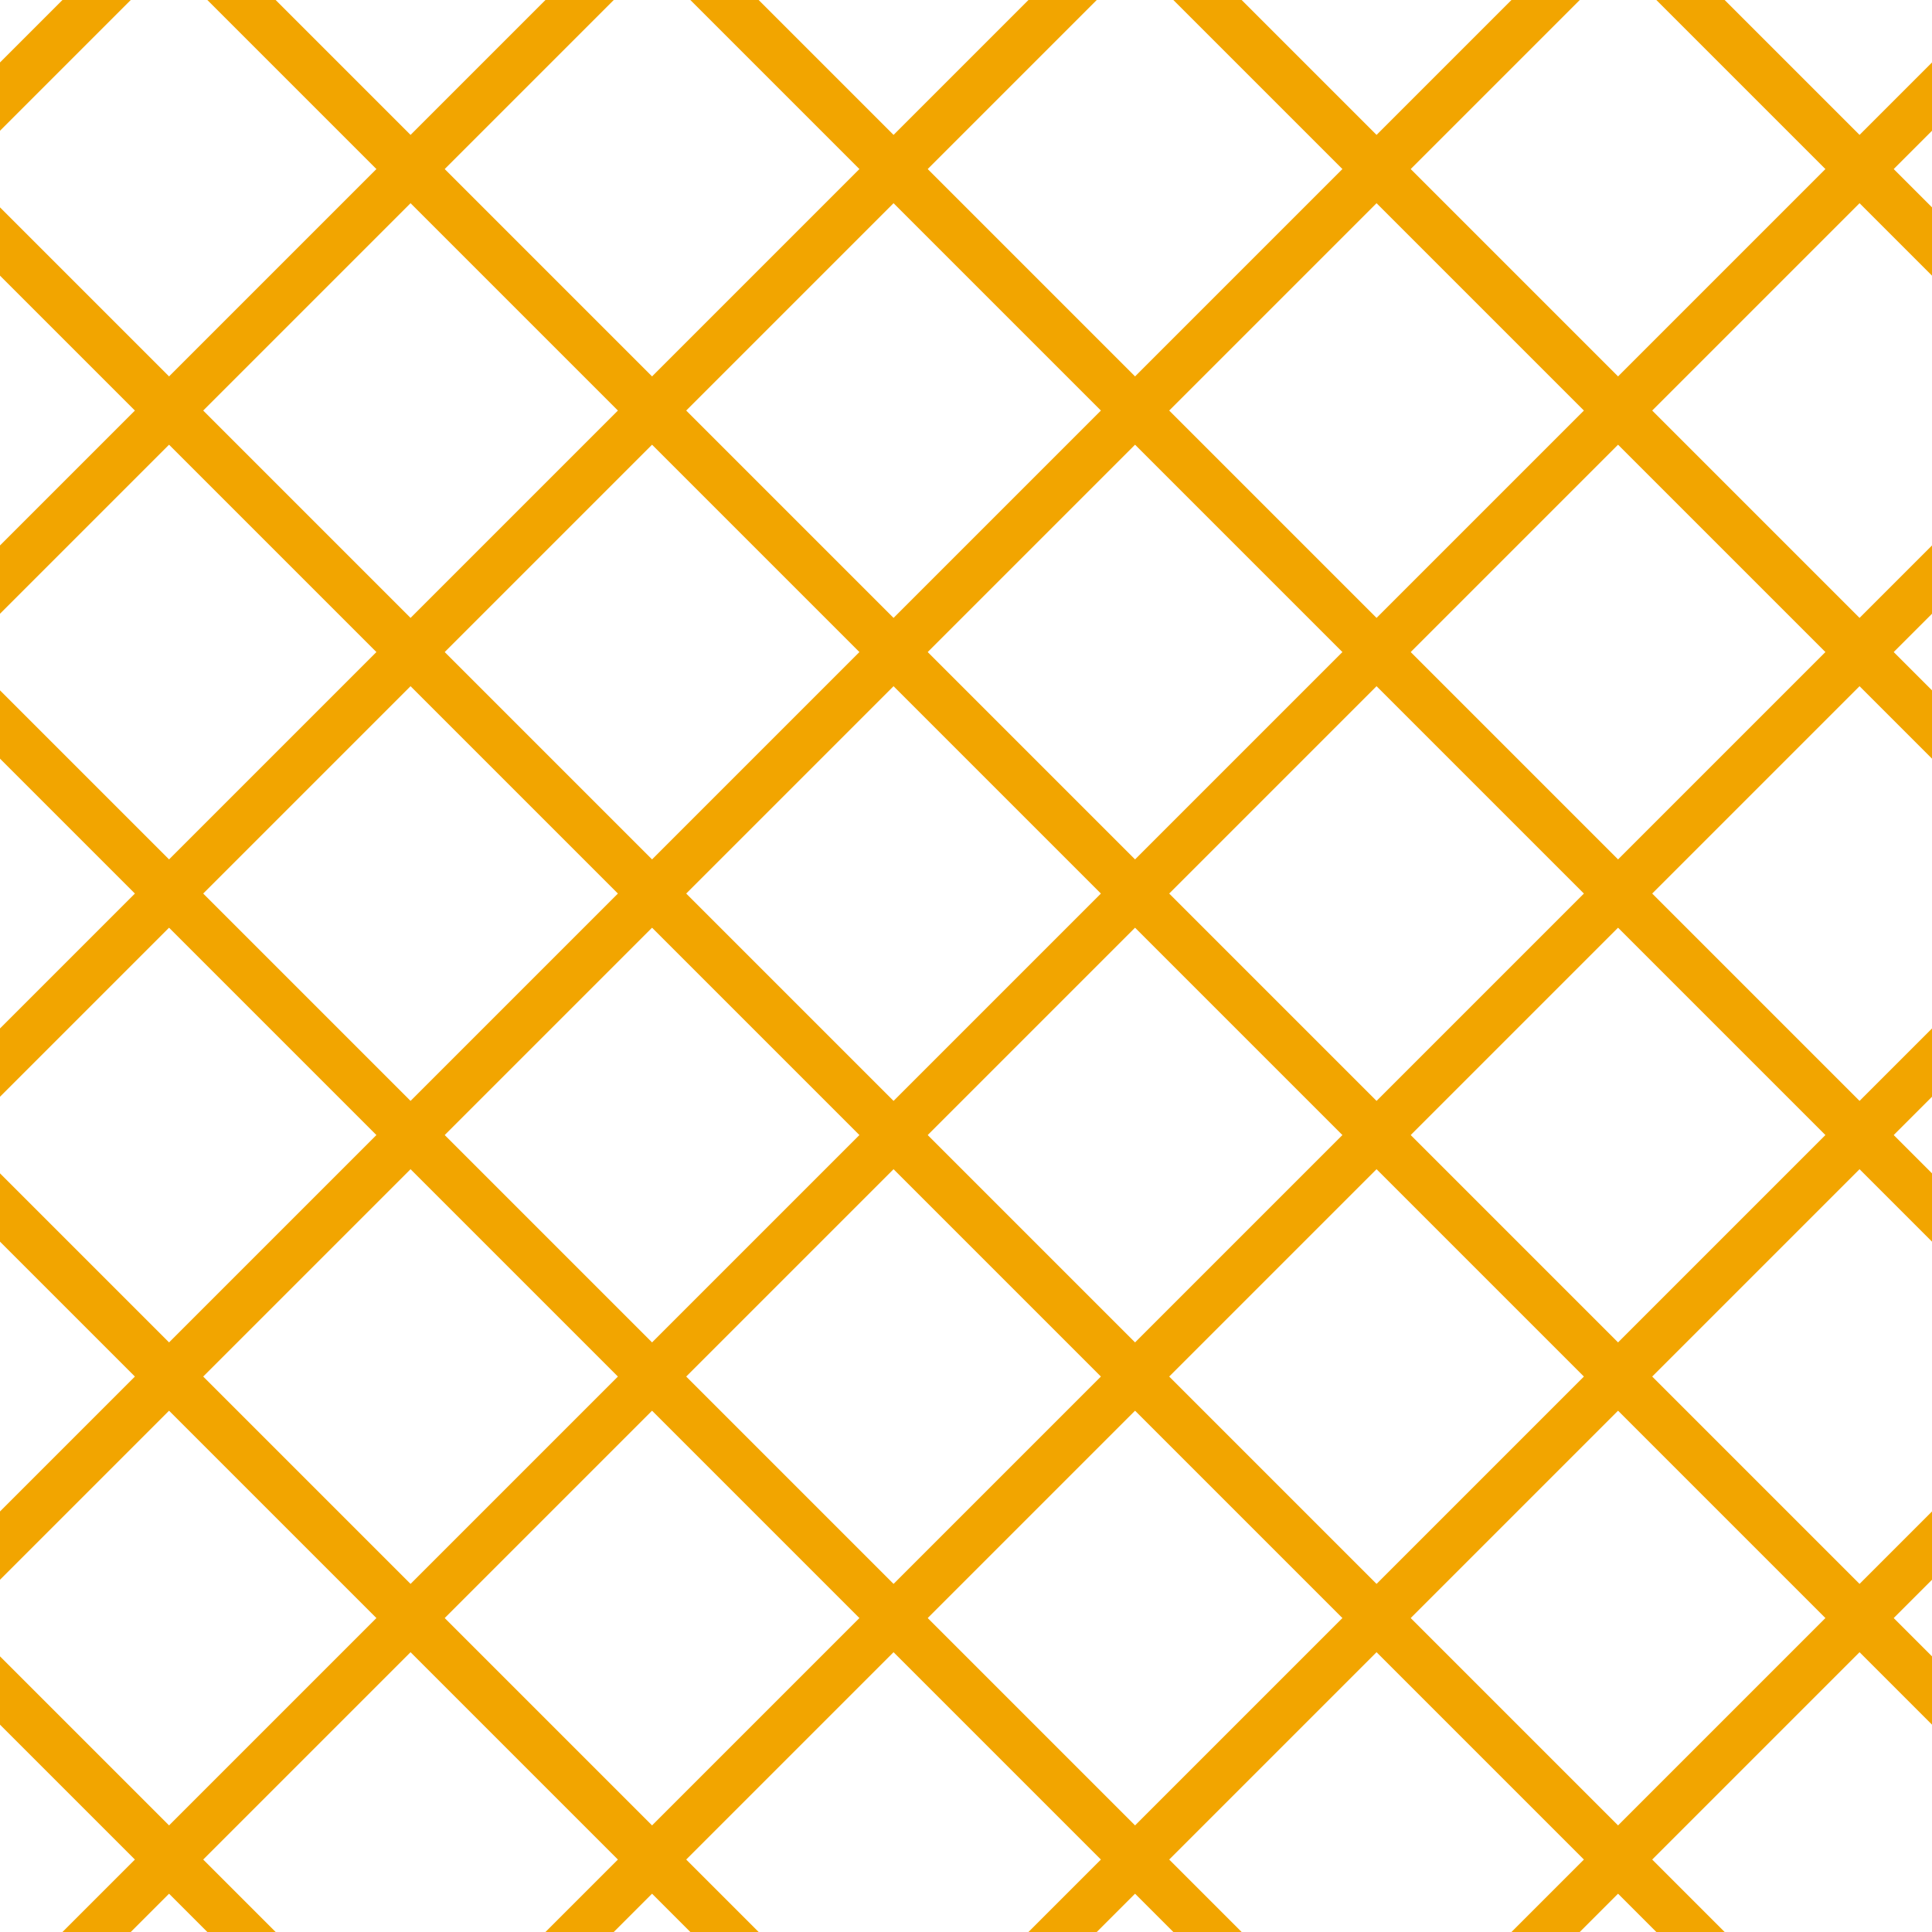 <?xml version="1.0" encoding="UTF-8"?>
<svg xmlns="http://www.w3.org/2000/svg" xmlns:xlink="http://www.w3.org/1999/xlink" style="isolation:isolate" viewBox="0 0 200 200" width="200" height="200">
<line x1='10' y1='0' x2='0' y2='10' stroke-width='5' stroke-linecap='square' stroke='#F2A500' />
<line x1='60' y1='0' x2='0' y2='60' stroke-width='5' stroke-linecap='square' stroke='#F2A500' />
<line x1='110' y1='0' x2='0' y2='110' stroke-width='5' stroke-linecap='square' stroke='#F2A500' />
<line x1='160' y1='0' x2='0' y2='160' stroke-width='5' stroke-linecap='square' stroke='#F2A500' />
<line x1='200' y1='10' x2='10' y2='200' stroke-width='5' stroke-linecap='square' stroke='#F2A500' />
<line x1='200' y1='60' x2='60' y2='200' stroke-width='5' stroke-linecap='square' stroke='#F2A500' />
<line x1='200' y1='110' x2='110' y2='200' stroke-width='5' stroke-linecap='square' stroke='#F2A500' />
<line x1='200' y1='160' x2='160' y2='200' stroke-width='5' stroke-linecap='square' stroke='#F2A500' />
<line x1='0' y1='25' x2='175' y2='200' stroke-width='5' stroke-linecap='square' stroke='#F2A500' />
<line x1='0' y1='75' x2='125' y2='200' stroke-width='5' stroke-linecap='square' stroke='#F2A500' />
<line x1='0' y1='125' x2='75' y2='200' stroke-width='5' stroke-linecap='square' stroke='#F2A500' />
<line x1='0' y1='175' x2='25' y2='200' stroke-width='5' stroke-linecap='square' stroke='#F2A500' />
<line x1='25' y1='0' x2='200' y2='175' stroke-width='5' stroke-linecap='square' stroke='#F2A500' />
<line x1='75' y1='0' x2='200' y2='125' stroke-width='5' stroke-linecap='square' stroke='#F2A500' />
<line x1='125' y1='0' x2='200' y2='75' stroke-width='5' stroke-linecap='square' stroke='#F2A500' />
<line x1='175' y1='0' x2='200' y2='25' stroke-width='5' stroke-linecap='square' stroke='#F2A500' />
</svg>
